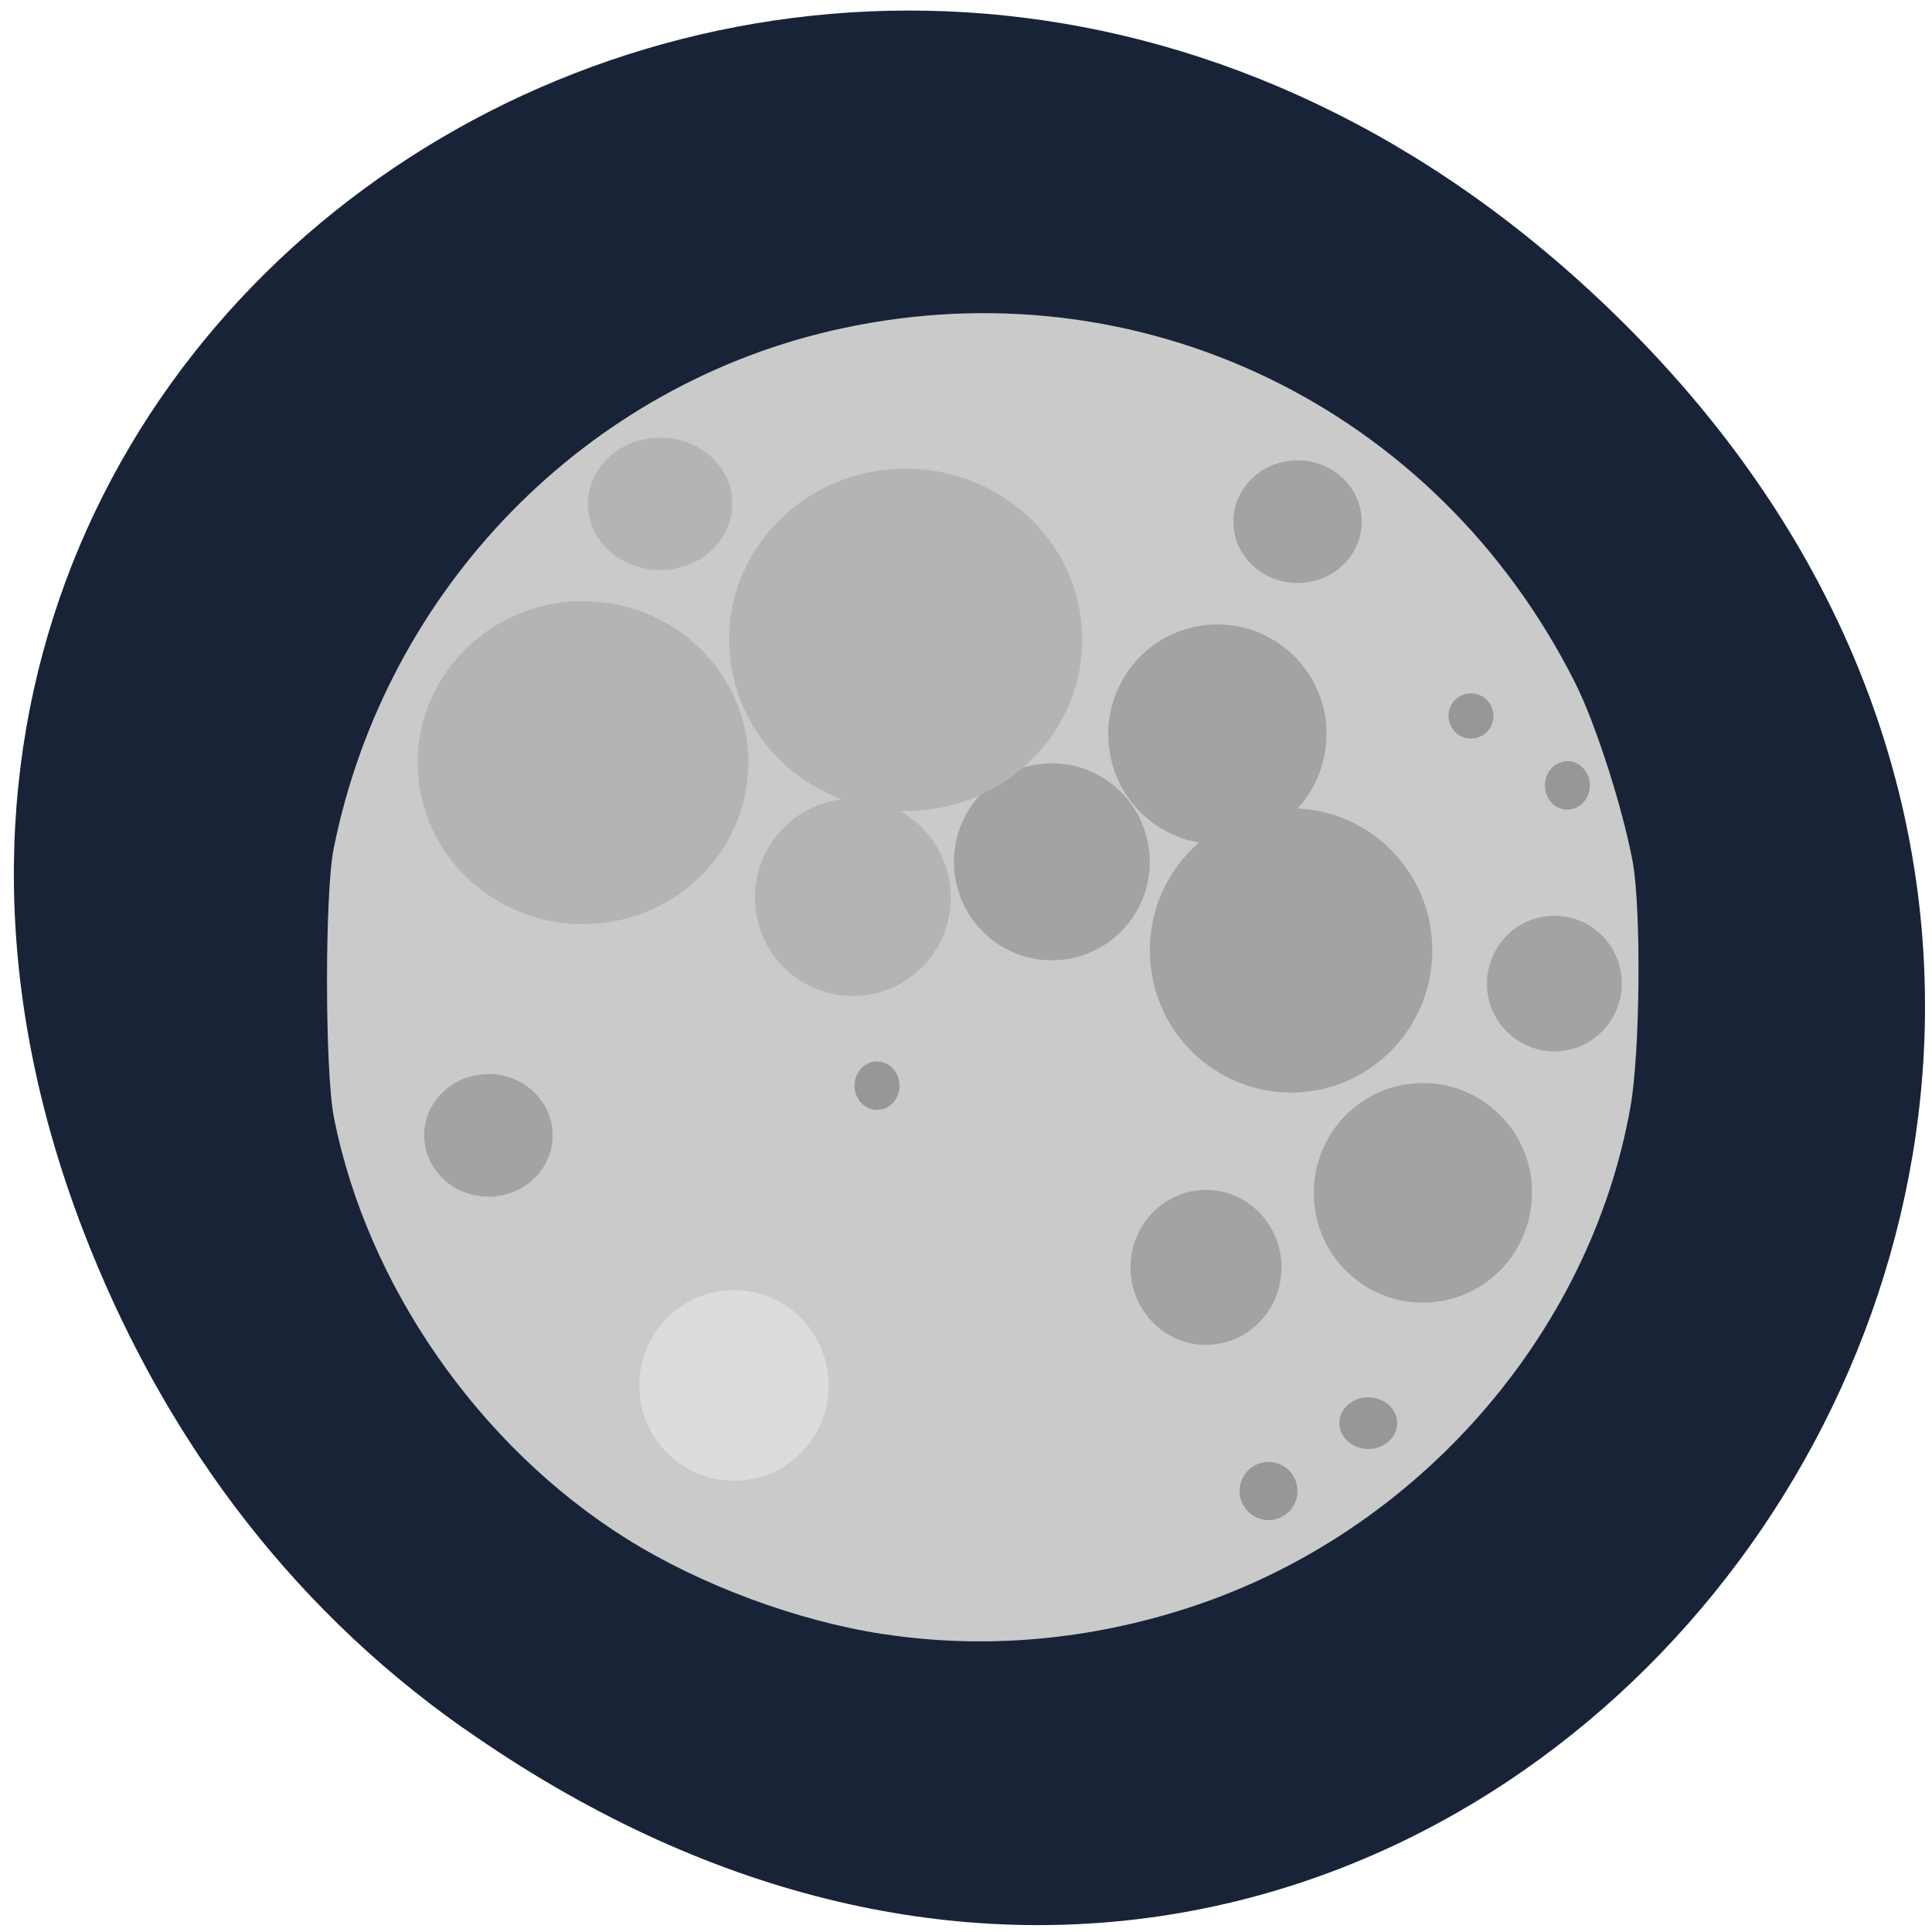 <svg xmlns="http://www.w3.org/2000/svg" viewBox="0 0 48 48"><path d="m 11.508 42.93 c 24.281 17.1 48.887 -14.484 29.1 -34.633 c -18.645 -18.984 -47.605 -1.387 -38.555 22.24 c 1.891 4.93 4.992 9.254 9.453 12.395" fill="#192338"/><path d="m 21.938 40.598 c -2.129 -0.324 -4.547 -1.223 -6.375 -2.371 c -3.664 -2.297 -6.441 -6.297 -7.266 -10.457 c -0.227 -1.137 -0.23 -5.574 -0.008 -6.684 c 1.297 -6.465 6.285 -11.566 12.637 -12.93 c 7.406 -1.59 14.758 1.961 18.2 8.793 c 0.508 1 1.18 3.094 1.434 4.441 c 0.219 1.176 0.191 4.742 -0.051 6.105 c -1 5.672 -5.316 10.582 -10.91 12.426 c -2.52 0.832 -5.129 1.063 -7.656 0.676" fill="#cacaca"/><g fill="#a3a3a3"><path d="m 35.559 23.18 c 0.238 1.934 -1.129 3.695 -3.051 3.938 c -1.926 0.238 -3.676 -1.137 -3.914 -3.07 c -0.242 -1.934 1.125 -3.699 3.051 -3.938 c 1.922 -0.242 3.676 1.133 3.914 3.066"/><path d="m 38.04 29.3 c 0.184 1.496 -0.871 2.859 -2.359 3.043 c -1.484 0.184 -2.84 -0.875 -3.02 -2.371 c -0.184 -1.496 0.871 -2.859 2.355 -3.043 c 1.488 -0.188 2.844 0.875 3.03 2.371"/><path d="m 32.934 17.906 c 0.184 1.496 -0.871 2.859 -2.359 3.043 c -1.484 0.188 -2.84 -0.875 -3.02 -2.371 c -0.184 -1.496 0.871 -2.859 2.355 -3.043 c 1.488 -0.188 2.844 0.875 3.03 2.371"/></g><path d="m 23.602 21.996 c 0.168 1.344 -0.781 2.563 -2.113 2.73 c -1.336 0.168 -2.551 -0.785 -2.715 -2.129 c -0.164 -1.34 0.781 -2.563 2.113 -2.73 c 1.336 -0.164 2.551 0.789 2.715 2.129" fill="#b4b4b4"/><g fill="#a3a3a3"><path d="m 28.547 21.11 c 0.168 1.344 -0.781 2.563 -2.113 2.73 c -1.332 0.168 -2.551 -0.785 -2.715 -2.129 c -0.164 -1.34 0.781 -2.563 2.117 -2.73 c 1.332 -0.164 2.547 0.789 2.711 2.129"/><path d="m 31.824 31.25 c 0.129 1.055 -0.602 2.02 -1.629 2.148 c -1.027 0.133 -1.965 -0.617 -2.094 -1.672 c -0.125 -1.059 0.605 -2.02 1.633 -2.148 c 1.027 -0.133 1.961 0.617 2.09 1.672"/><path d="m 40.28 24.23 c 0.113 0.922 -0.539 1.766 -1.457 1.879 c -0.918 0.113 -1.754 -0.543 -1.867 -1.465 c -0.113 -0.922 0.539 -1.766 1.457 -1.879 c 0.918 -0.117 1.754 0.539 1.867 1.465"/><path d="m 33.82 12.773 c 0.109 0.836 -0.512 1.598 -1.387 1.699 c -0.875 0.105 -1.672 -0.488 -1.777 -1.324 c -0.109 -0.836 0.512 -1.598 1.387 -1.699 c 0.871 -0.105 1.668 0.488 1.777 1.324"/><path d="m 13.719 28.02 c 0.109 0.836 -0.512 1.598 -1.387 1.699 c -0.875 0.105 -1.672 -0.488 -1.781 -1.324 c -0.109 -0.836 0.512 -1.598 1.387 -1.699 c 0.875 -0.105 1.672 0.488 1.781 1.324"/></g><g fill="#b4b4b4"><path d="m 18.563 18.453 c 0.277 2.199 -1.32 4.203 -3.574 4.477 c -2.25 0.273 -4.301 -1.289 -4.582 -3.488 c -0.277 -2.199 1.32 -4.203 3.574 -4.477 c 2.25 -0.27 4.301 1.289 4.582 3.488"/><path d="m 26.855 15.375 c 0.297 2.328 -1.41 4.453 -3.816 4.742 c -2.402 0.289 -4.594 -1.367 -4.891 -3.699 c -0.301 -2.328 1.406 -4.453 3.813 -4.742 c 2.406 -0.289 4.598 1.367 4.895 3.695"/><path d="m 18.18 12.316 c 0.121 0.902 -0.578 1.723 -1.559 1.836 c -0.984 0.109 -1.883 -0.531 -2 -1.434 c -0.121 -0.898 0.578 -1.723 1.563 -1.832 c 0.98 -0.113 1.879 0.527 2 1.43"/></g><path d="m 20.57 34.13 c 0.16 1.297 -0.754 2.477 -2.043 2.641 c -1.293 0.16 -2.465 -0.762 -2.625 -2.059 c -0.16 -1.297 0.754 -2.48 2.043 -2.641 c 1.293 -0.16 2.465 0.758 2.625 2.059" fill="#dcdcdc"/><g fill="#979797"><path d="m 32.23 36.953 c 0.047 0.398 -0.23 0.758 -0.625 0.809 c -0.395 0.047 -0.754 -0.234 -0.801 -0.629 c -0.051 -0.398 0.23 -0.758 0.625 -0.805 c 0.395 -0.051 0.75 0.23 0.801 0.625"/><path d="m 34.707 35.28 c 0.047 0.352 -0.23 0.672 -0.625 0.715 c -0.395 0.043 -0.75 -0.207 -0.801 -0.559 c -0.047 -0.352 0.23 -0.672 0.625 -0.715 c 0.395 -0.043 0.75 0.207 0.801 0.559"/><path d="m 39.496 19.438 c 0.035 0.332 -0.18 0.633 -0.488 0.672 c -0.305 0.043 -0.586 -0.191 -0.621 -0.523 c -0.039 -0.328 0.18 -0.629 0.484 -0.672 c 0.309 -0.039 0.586 0.195 0.625 0.523"/><path d="m 37.1 17.719 c 0.039 0.309 -0.18 0.59 -0.484 0.625 c -0.309 0.039 -0.586 -0.18 -0.625 -0.488 c -0.039 -0.309 0.18 -0.586 0.484 -0.625 c 0.309 -0.039 0.586 0.18 0.625 0.488"/><path d="m 22.344 26.898 c 0.039 0.332 -0.18 0.633 -0.484 0.672 c -0.309 0.043 -0.586 -0.191 -0.625 -0.523 c -0.039 -0.328 0.18 -0.629 0.484 -0.672 c 0.309 -0.039 0.586 0.195 0.625 0.523"/></g></svg>